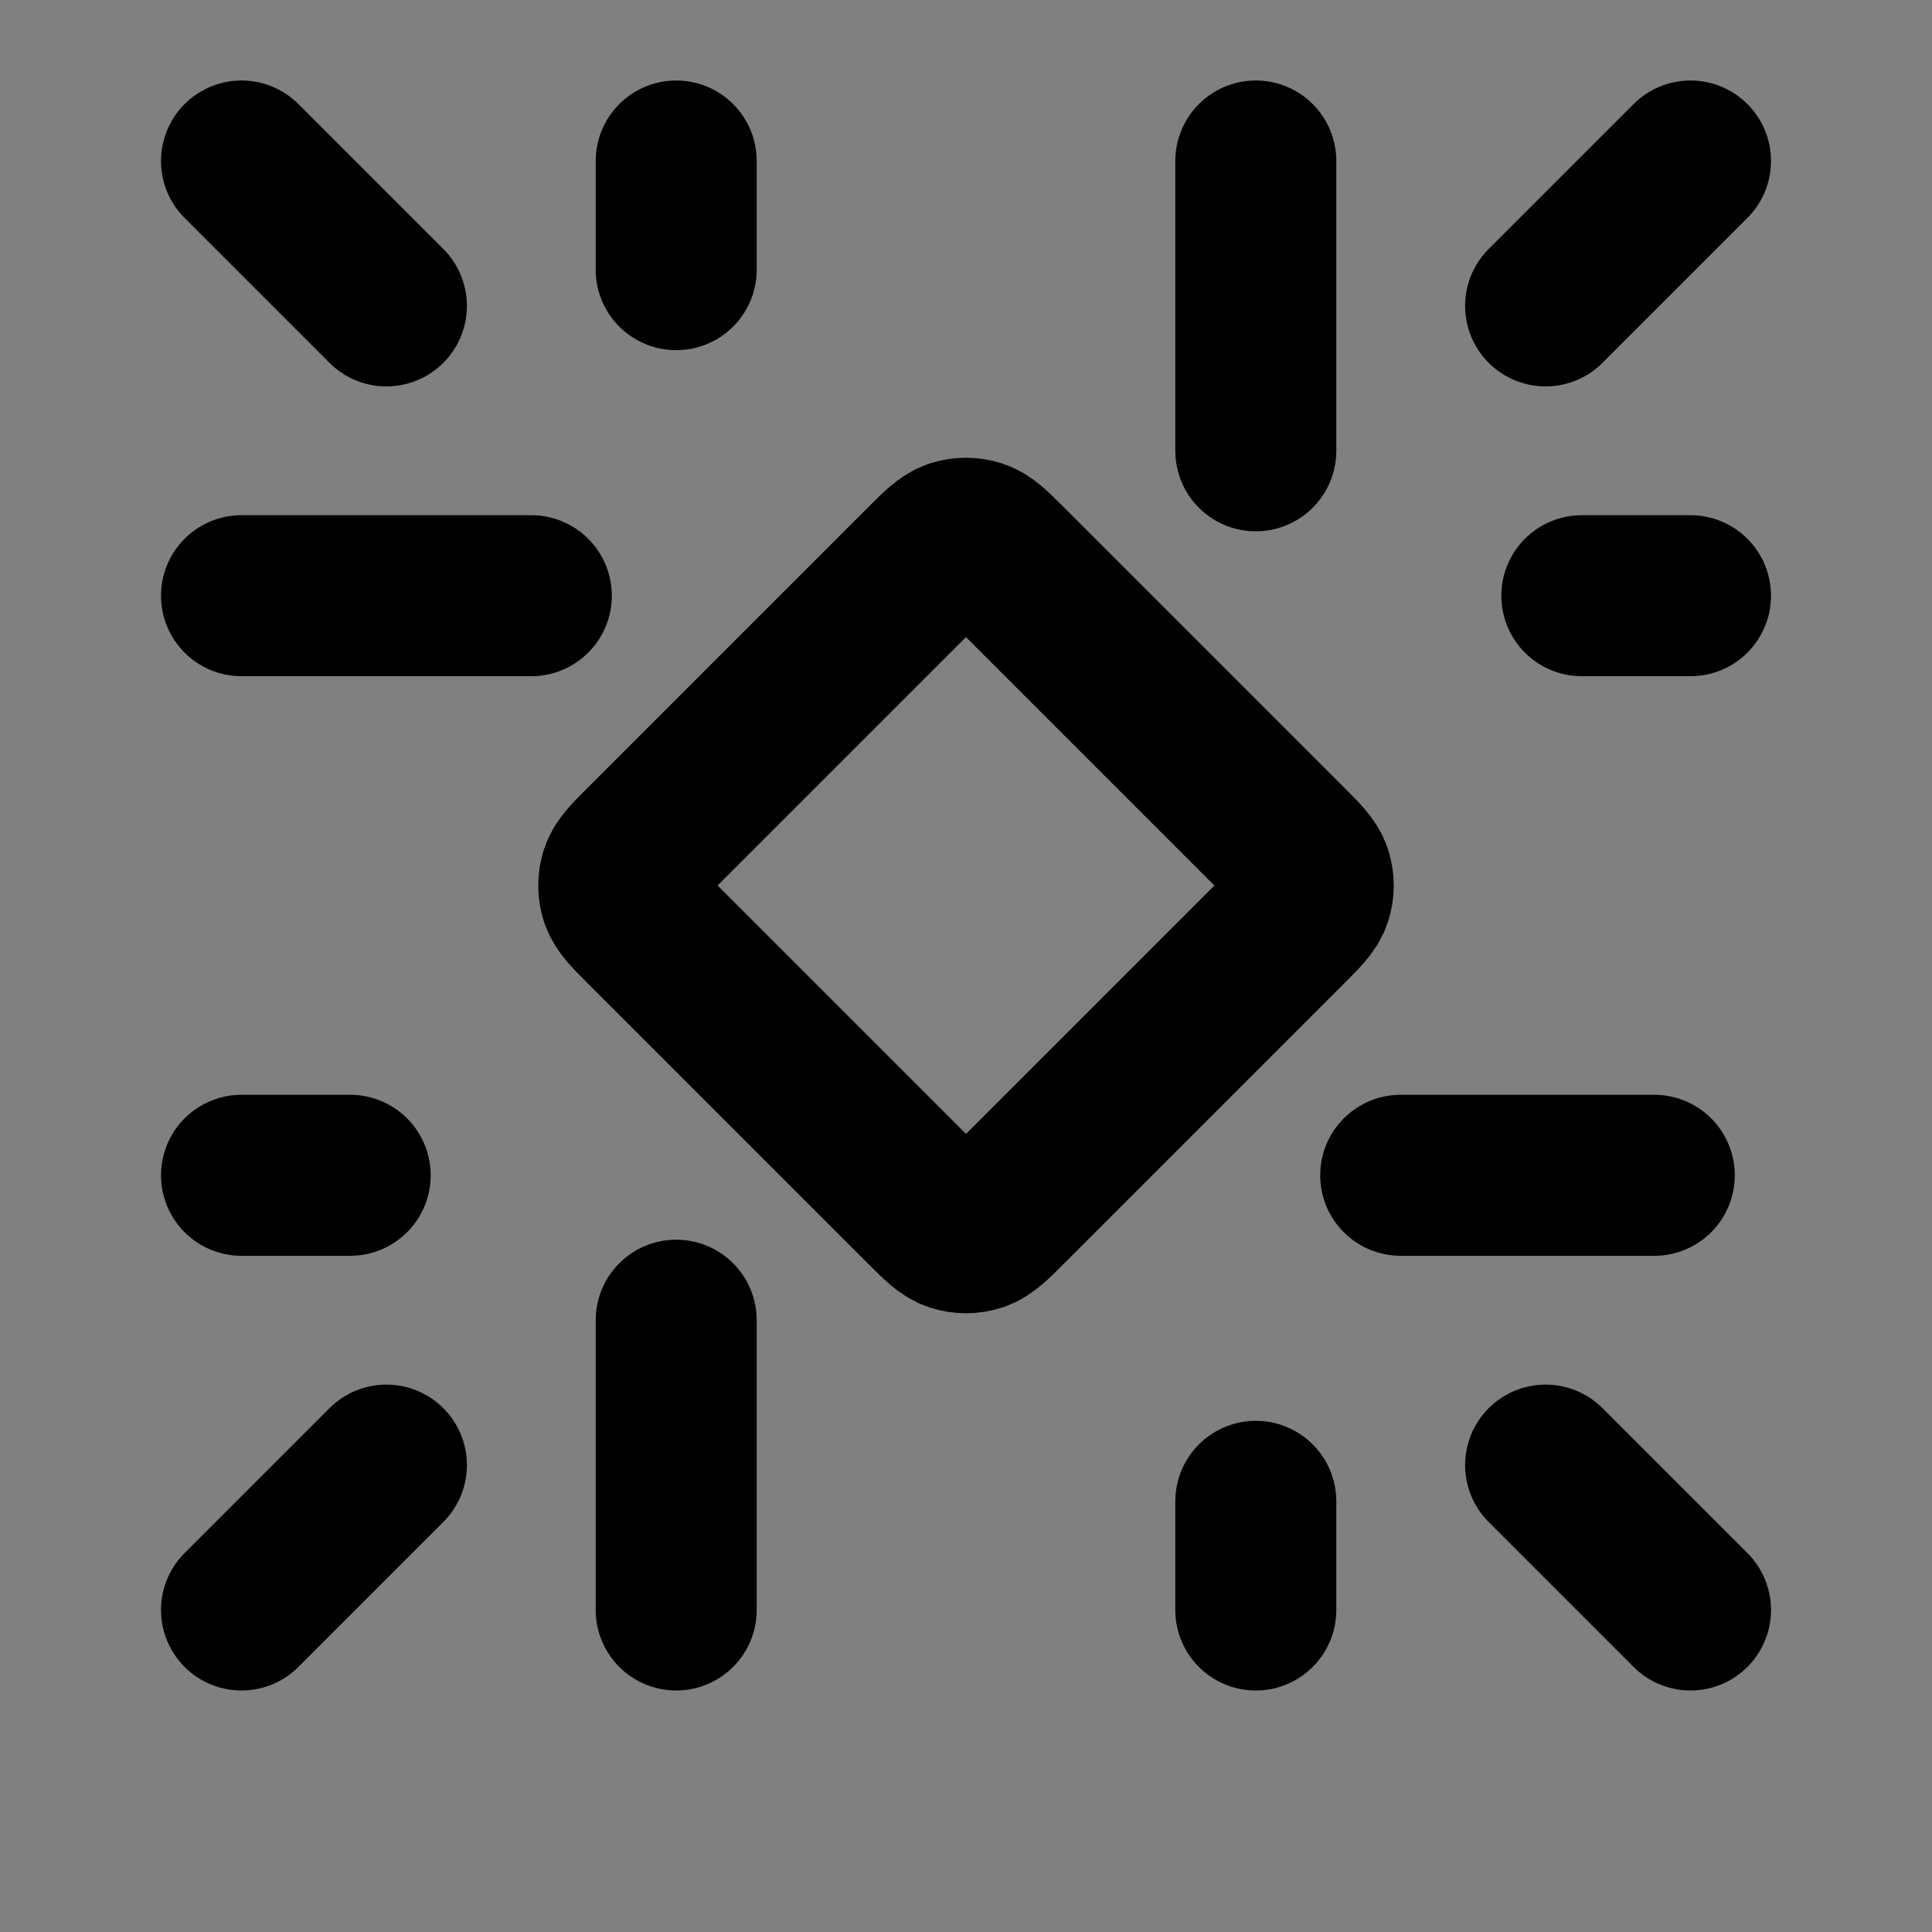 <svg width="24" height="24" viewBox="0 0 24 24" fill="none" xmlns="http://www.w3.org/2000/svg">
<rect x="0" y="0" width="24" height="24" fill="#808080" stroke="none"/>
<path d="M8.009 10.491L11.491 7.009C11.669 6.831 11.758 6.742 11.861 6.708C11.951 6.679 12.049 6.679 12.139 6.708C12.242 6.742 12.331 6.831 12.509 7.009L15.991 10.491C16.169 10.669 16.258 10.758 16.292 10.861C16.321 10.951 16.321 11.049 16.292 11.139C16.258 11.242 16.169 11.331 15.991 11.509L12.509 14.991C12.331 15.169 12.242 15.258 12.139 15.292C12.049 15.321 11.951 15.321 11.861 15.292C11.758 15.258 11.669 15.169 11.491 14.991L8.009 11.509C7.831 11.331 7.742 11.242 7.708 11.139C7.679 11.049 7.679 10.951 7.708 10.861C7.742 10.758 7.831 10.669 8.009 10.491Z" fill="white" fill-opacity="0.01"/>
<path d="M3 2L4.8 3.8M21 2L19.2 3.8M21 20L19.2 18.2M3 20L4.8 18.2M3 14.6H4.35M8.4 2V3.35M21 7.4H19.65M15.6 20V18.65M17.4 14.6H20.55M15.6 2V5.6M3 7.4H6.6M8.4 20V16.4M11.491 7.009L8.009 10.491C7.831 10.669 7.742 10.758 7.708 10.861C7.679 10.951 7.679 11.049 7.708 11.139C7.742 11.242 7.831 11.331 8.009 11.509L11.491 14.991C11.669 15.169 11.758 15.258 11.861 15.292C11.951 15.321 12.049 15.321 12.139 15.292C12.242 15.258 12.331 15.169 12.509 14.991L15.991 11.509C16.169 11.331 16.258 11.242 16.292 11.139C16.321 11.049 16.321 10.951 16.292 10.861C16.258 10.758 16.169 10.669 15.991 10.491L12.509 7.009C12.331 6.831 12.242 6.742 12.139 6.708C12.049 6.679 11.951 6.679 11.861 6.708C11.758 6.742 11.669 6.831 11.491 7.009Z" stroke="current" stroke-width="2" stroke-linecap="round" stroke-linejoin="round"/>
</svg>
